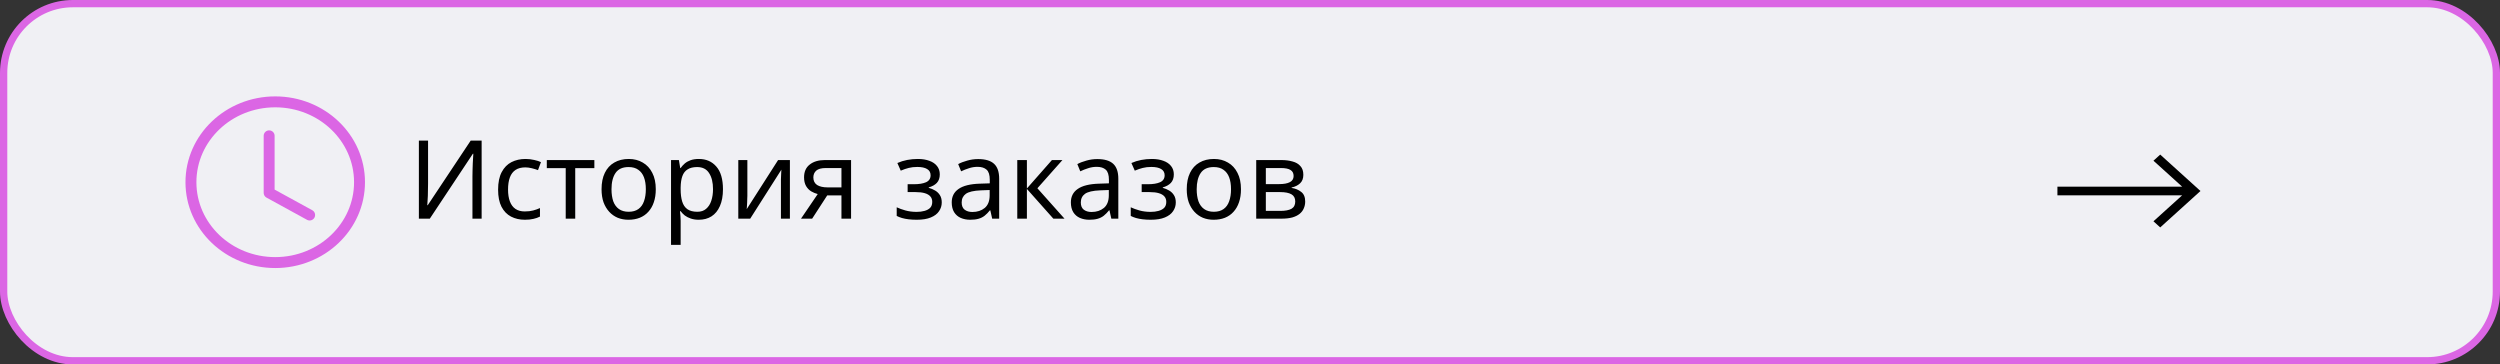 <svg width="343" height="50" viewBox="0 0 343 50" fill="none" xmlns="http://www.w3.org/2000/svg">
<rect x="0" y="0" width="343" height="50" fill="#333333" stroke="none"/>
<rect x="0.5" y="0.5" width="342" height="49" rx="9.5" fill="#F0F0F4"/>
<path d="M57.47 19.29H58.73V25.17C58.73 25.42 58.725 25.695 58.715 25.995C58.715 26.285 58.71 26.575 58.7 26.865C58.69 27.155 58.675 27.415 58.655 27.645C58.645 27.865 58.635 28.035 58.625 28.155H58.685L64.58 19.29H66.08V30H64.82V24.18C64.82 23.91 64.825 23.62 64.835 23.31C64.845 22.99 64.855 22.685 64.865 22.395C64.885 22.095 64.9 21.83 64.91 21.6C64.92 21.37 64.93 21.2 64.94 21.09H64.88L58.97 30H57.47V19.29ZM72.014 30.15C71.304 30.15 70.669 30.005 70.109 29.715C69.559 29.425 69.124 28.975 68.804 28.365C68.494 27.755 68.339 26.975 68.339 26.025C68.339 25.035 68.504 24.23 68.834 23.61C69.164 22.99 69.609 22.535 70.169 22.245C70.739 21.955 71.384 21.81 72.104 21.81C72.514 21.81 72.909 21.855 73.289 21.945C73.669 22.025 73.979 22.125 74.219 22.245L73.814 23.34C73.574 23.25 73.294 23.165 72.974 23.085C72.654 23.005 72.354 22.965 72.074 22.965C71.534 22.965 71.089 23.08 70.739 23.31C70.389 23.54 70.129 23.88 69.959 24.33C69.789 24.78 69.704 25.34 69.704 26.01C69.704 26.65 69.789 27.195 69.959 27.645C70.129 28.095 70.384 28.435 70.724 28.665C71.064 28.895 71.489 29.01 71.999 29.01C72.439 29.01 72.824 28.965 73.154 28.875C73.494 28.785 73.804 28.675 74.084 28.545V29.715C73.814 29.855 73.514 29.96 73.184 30.03C72.864 30.11 72.474 30.15 72.014 30.15ZM81.546 23.07H78.921V30H77.616V23.07H75.021V21.96H81.546V23.07ZM89.973 25.965C89.973 26.635 89.883 27.23 89.703 27.75C89.533 28.26 89.283 28.695 88.953 29.055C88.633 29.415 88.238 29.69 87.768 29.88C87.308 30.06 86.793 30.15 86.223 30.15C85.693 30.15 85.203 30.06 84.753 29.88C84.303 29.69 83.913 29.415 83.583 29.055C83.253 28.695 82.993 28.26 82.803 27.75C82.623 27.23 82.533 26.635 82.533 25.965C82.533 25.075 82.683 24.325 82.983 23.715C83.283 23.095 83.713 22.625 84.273 22.305C84.833 21.975 85.498 21.81 86.268 21.81C86.998 21.81 87.638 21.975 88.188 22.305C88.748 22.625 89.183 23.095 89.493 23.715C89.813 24.325 89.973 25.075 89.973 25.965ZM83.898 25.965C83.898 26.595 83.978 27.145 84.138 27.615C84.308 28.075 84.568 28.43 84.918 28.68C85.268 28.93 85.713 29.055 86.253 29.055C86.793 29.055 87.238 28.93 87.588 28.68C87.938 28.43 88.193 28.075 88.353 27.615C88.523 27.145 88.608 26.595 88.608 25.965C88.608 25.325 88.523 24.78 88.353 24.33C88.183 23.88 87.923 23.535 87.573 23.295C87.233 23.045 86.788 22.92 86.238 22.92C85.418 22.92 84.823 23.19 84.453 23.73C84.083 24.27 83.898 25.015 83.898 25.965ZM95.89 21.81C96.88 21.81 97.675 22.155 98.275 22.845C98.885 23.535 99.19 24.575 99.19 25.965C99.19 26.875 99.05 27.645 98.77 28.275C98.5 28.895 98.115 29.365 97.615 29.685C97.125 29.995 96.545 30.15 95.875 30.15C95.465 30.15 95.1 30.095 94.78 29.985C94.46 29.875 94.185 29.735 93.955 29.565C93.735 29.385 93.545 29.19 93.385 28.98H93.295C93.315 29.15 93.335 29.365 93.355 29.625C93.375 29.885 93.385 30.11 93.385 30.3V33.6H92.065V21.96H93.145L93.325 23.055H93.385C93.545 22.825 93.735 22.615 93.955 22.425C94.185 22.235 94.455 22.085 94.765 21.975C95.085 21.865 95.46 21.81 95.89 21.81ZM95.65 22.92C95.11 22.92 94.675 23.025 94.345 23.235C94.015 23.435 93.775 23.74 93.625 24.15C93.475 24.56 93.395 25.08 93.385 25.71V25.965C93.385 26.625 93.455 27.185 93.595 27.645C93.735 28.105 93.97 28.455 94.3 28.695C94.64 28.935 95.1 29.055 95.68 29.055C96.17 29.055 96.57 28.92 96.88 28.65C97.2 28.38 97.435 28.015 97.585 27.555C97.745 27.085 97.825 26.55 97.825 25.95C97.825 25.03 97.645 24.295 97.285 23.745C96.935 23.195 96.39 22.92 95.65 22.92ZM102.539 26.865C102.539 26.955 102.534 27.085 102.524 27.255C102.524 27.415 102.519 27.59 102.509 27.78C102.499 27.96 102.489 28.135 102.479 28.305C102.469 28.465 102.459 28.595 102.449 28.695L106.754 21.96H108.374V30H107.144V25.26C107.144 25.1 107.144 24.89 107.144 24.63C107.154 24.37 107.164 24.115 107.174 23.865C107.184 23.605 107.194 23.41 107.204 23.28L102.929 30H101.294V21.96H102.539V26.865ZM111.427 30H109.897L112.192 26.625C111.882 26.545 111.582 26.42 111.292 26.25C111.002 26.07 110.767 25.825 110.587 25.515C110.407 25.195 110.317 24.8 110.317 24.33C110.317 23.56 110.577 22.975 111.097 22.575C111.617 22.165 112.307 21.96 113.167 21.96H116.767V30H115.447V26.805H113.497L111.427 30ZM111.592 24.345C111.592 24.805 111.762 25.15 112.102 25.38C112.452 25.6 112.937 25.71 113.557 25.71H115.447V23.055H113.302C112.692 23.055 112.252 23.175 111.982 23.415C111.722 23.655 111.592 23.965 111.592 24.345ZM125.923 21.81C126.533 21.81 127.063 21.895 127.513 22.065C127.963 22.225 128.313 22.465 128.563 22.785C128.813 23.095 128.938 23.475 128.938 23.925C128.938 24.415 128.803 24.805 128.533 25.095C128.263 25.375 127.893 25.58 127.423 25.71V25.77C127.743 25.86 128.038 25.985 128.308 26.145C128.578 26.305 128.793 26.515 128.953 26.775C129.123 27.035 129.208 27.37 129.208 27.78C129.208 28.22 129.083 28.62 128.833 28.98C128.593 29.34 128.218 29.625 127.708 29.835C127.208 30.045 126.563 30.15 125.773 30.15C125.393 30.15 125.028 30.13 124.678 30.09C124.338 30.05 124.028 29.99 123.748 29.91C123.478 29.83 123.238 29.735 123.028 29.625V28.44C123.368 28.6 123.768 28.745 124.228 28.875C124.698 29.005 125.208 29.07 125.758 29.07C126.158 29.07 126.518 29.025 126.838 28.935C127.168 28.845 127.428 28.705 127.618 28.515C127.808 28.315 127.903 28.045 127.903 27.705C127.903 27.395 127.818 27.145 127.648 26.955C127.478 26.755 127.223 26.605 126.883 26.505C126.553 26.405 126.128 26.355 125.608 26.355H124.528V25.275H125.398C126.088 25.275 126.638 25.185 127.048 25.005C127.468 24.815 127.678 24.495 127.678 24.045C127.678 23.665 127.518 23.38 127.198 23.19C126.888 23 126.438 22.905 125.848 22.905C125.408 22.905 125.018 22.95 124.678 23.04C124.348 23.12 123.983 23.245 123.583 23.415L123.118 22.365C123.548 22.175 123.998 22.035 124.468 21.945C124.938 21.855 125.423 21.81 125.923 21.81ZM134.207 21.825C135.187 21.825 135.912 22.04 136.382 22.47C136.852 22.9 137.087 23.585 137.087 24.525V30H136.127L135.872 28.86H135.812C135.582 29.15 135.342 29.395 135.092 29.595C134.852 29.785 134.572 29.925 134.252 30.015C133.942 30.105 133.562 30.15 133.112 30.15C132.632 30.15 132.197 30.065 131.807 29.895C131.427 29.725 131.127 29.465 130.907 29.115C130.687 28.755 130.577 28.305 130.577 27.765C130.577 26.965 130.892 26.35 131.522 25.92C132.152 25.48 133.122 25.24 134.432 25.2L135.797 25.155V24.675C135.797 24.005 135.652 23.54 135.362 23.28C135.072 23.02 134.662 22.89 134.132 22.89C133.712 22.89 133.312 22.955 132.932 23.085C132.552 23.205 132.197 23.345 131.867 23.505L131.462 22.515C131.812 22.325 132.227 22.165 132.707 22.035C133.187 21.895 133.687 21.825 134.207 21.825ZM134.597 26.115C133.597 26.155 132.902 26.315 132.512 26.595C132.132 26.875 131.942 27.27 131.942 27.78C131.942 28.23 132.077 28.56 132.347 28.77C132.627 28.98 132.982 29.085 133.412 29.085C134.092 29.085 134.657 28.9 135.107 28.53C135.557 28.15 135.782 27.57 135.782 26.79V26.07L134.597 26.115ZM144.325 21.96H145.765L142.33 25.83L146.05 30H144.52L140.89 25.92V30H139.57V21.96H140.89V25.86L144.325 21.96ZM150.554 21.825C151.534 21.825 152.259 22.04 152.729 22.47C153.199 22.9 153.434 23.585 153.434 24.525V30H152.474L152.219 28.86H152.159C151.929 29.15 151.689 29.395 151.439 29.595C151.199 29.785 150.919 29.925 150.599 30.015C150.289 30.105 149.909 30.15 149.459 30.15C148.979 30.15 148.544 30.065 148.154 29.895C147.774 29.725 147.474 29.465 147.254 29.115C147.034 28.755 146.924 28.305 146.924 27.765C146.924 26.965 147.239 26.35 147.869 25.92C148.499 25.48 149.469 25.24 150.779 25.2L152.144 25.155V24.675C152.144 24.005 151.999 23.54 151.709 23.28C151.419 23.02 151.009 22.89 150.479 22.89C150.059 22.89 149.659 22.955 149.279 23.085C148.899 23.205 148.544 23.345 148.214 23.505L147.809 22.515C148.159 22.325 148.574 22.165 149.054 22.035C149.534 21.895 150.034 21.825 150.554 21.825ZM150.944 26.115C149.944 26.155 149.249 26.315 148.859 26.595C148.479 26.875 148.289 27.27 148.289 27.78C148.289 28.23 148.424 28.56 148.694 28.77C148.974 28.98 149.329 29.085 149.759 29.085C150.439 29.085 151.004 28.9 151.454 28.53C151.904 28.15 152.129 27.57 152.129 26.79V26.07L150.944 26.115ZM158.033 21.81C158.643 21.81 159.173 21.895 159.623 22.065C160.073 22.225 160.423 22.465 160.673 22.785C160.923 23.095 161.048 23.475 161.048 23.925C161.048 24.415 160.913 24.805 160.643 25.095C160.373 25.375 160.003 25.58 159.533 25.71V25.77C159.853 25.86 160.148 25.985 160.418 26.145C160.688 26.305 160.903 26.515 161.063 26.775C161.233 27.035 161.318 27.37 161.318 27.78C161.318 28.22 161.193 28.62 160.943 28.98C160.703 29.34 160.328 29.625 159.818 29.835C159.318 30.045 158.673 30.15 157.883 30.15C157.503 30.15 157.138 30.13 156.788 30.09C156.448 30.05 156.138 29.99 155.858 29.91C155.588 29.83 155.348 29.735 155.138 29.625V28.44C155.478 28.6 155.878 28.745 156.338 28.875C156.808 29.005 157.318 29.07 157.868 29.07C158.268 29.07 158.628 29.025 158.948 28.935C159.278 28.845 159.538 28.705 159.728 28.515C159.918 28.315 160.013 28.045 160.013 27.705C160.013 27.395 159.928 27.145 159.758 26.955C159.588 26.755 159.333 26.605 158.993 26.505C158.663 26.405 158.238 26.355 157.718 26.355H156.638V25.275H157.508C158.198 25.275 158.748 25.185 159.158 25.005C159.578 24.815 159.788 24.495 159.788 24.045C159.788 23.665 159.628 23.38 159.308 23.19C158.998 23 158.548 22.905 157.958 22.905C157.518 22.905 157.128 22.95 156.788 23.04C156.458 23.12 156.093 23.245 155.693 23.415L155.228 22.365C155.658 22.175 156.108 22.035 156.578 21.945C157.048 21.855 157.533 21.81 158.033 21.81ZM170.261 25.965C170.261 26.635 170.171 27.23 169.991 27.75C169.821 28.26 169.571 28.695 169.241 29.055C168.921 29.415 168.526 29.69 168.056 29.88C167.596 30.06 167.081 30.15 166.511 30.15C165.981 30.15 165.491 30.06 165.041 29.88C164.591 29.69 164.201 29.415 163.871 29.055C163.541 28.695 163.281 28.26 163.091 27.75C162.911 27.23 162.821 26.635 162.821 25.965C162.821 25.075 162.971 24.325 163.271 23.715C163.571 23.095 164.001 22.625 164.561 22.305C165.121 21.975 165.786 21.81 166.556 21.81C167.286 21.81 167.926 21.975 168.476 22.305C169.036 22.625 169.471 23.095 169.781 23.715C170.101 24.325 170.261 25.075 170.261 25.965ZM164.186 25.965C164.186 26.595 164.266 27.145 164.426 27.615C164.596 28.075 164.856 28.43 165.206 28.68C165.556 28.93 166.001 29.055 166.541 29.055C167.081 29.055 167.526 28.93 167.876 28.68C168.226 28.43 168.481 28.075 168.641 27.615C168.811 27.145 168.896 26.595 168.896 25.965C168.896 25.325 168.811 24.78 168.641 24.33C168.471 23.88 168.211 23.535 167.861 23.295C167.521 23.045 167.076 22.92 166.526 22.92C165.706 22.92 165.111 23.19 164.741 23.73C164.371 24.27 164.186 25.015 164.186 25.965ZM178.818 23.985C178.818 24.485 178.668 24.875 178.368 25.155C178.068 25.435 177.683 25.625 177.213 25.725V25.785C177.713 25.855 178.148 26.035 178.518 26.325C178.888 26.605 179.073 27.045 179.073 27.645C179.073 27.985 179.008 28.3 178.878 28.59C178.758 28.88 178.568 29.13 178.308 29.34C178.048 29.55 177.713 29.715 177.303 29.835C176.893 29.945 176.398 30 175.818 30H172.353V21.96H175.803C176.373 21.96 176.883 22.025 177.333 22.155C177.793 22.275 178.153 22.485 178.413 22.785C178.683 23.075 178.818 23.475 178.818 23.985ZM177.708 27.645C177.708 27.185 177.533 26.855 177.183 26.655C176.833 26.455 176.318 26.355 175.638 26.355H173.673V28.935H175.668C176.328 28.935 176.833 28.84 177.183 28.65C177.533 28.45 177.708 28.115 177.708 27.645ZM177.483 24.15C177.483 23.77 177.343 23.495 177.063 23.325C176.793 23.145 176.348 23.055 175.728 23.055H173.673V25.26H175.488C176.138 25.26 176.633 25.17 176.973 24.99C177.313 24.81 177.483 24.53 177.483 24.15Z" fill="black"/>
<path d="M49.326 25C49.326 18.911 44.148 13.975 37.761 13.975C31.374 13.975 26.197 18.911 26.197 25C26.197 31.089 31.374 36.025 37.761 36.025C44.148 36.025 49.326 31.089 49.326 25Z" stroke="#DB66E4" stroke-width="1.5" stroke-miterlimit="10"/>
<path d="M36.926 18.634V26.455L42.482 29.5" stroke="#DB66E4" stroke-width="1.5" stroke-linecap="round" stroke-linejoin="round"/>
<path d="M296.382 21.209L295.454 22.049L299.392 25.611H282.278V26.799H299.392L295.454 30.361L296.382 31.201L301.904 26.205L296.382 21.209Z" fill="black"/>
<rect x="0.5" y="0.5" width="342" height="49" rx="9.5" stroke="#DB66E4"/>
</svg>

